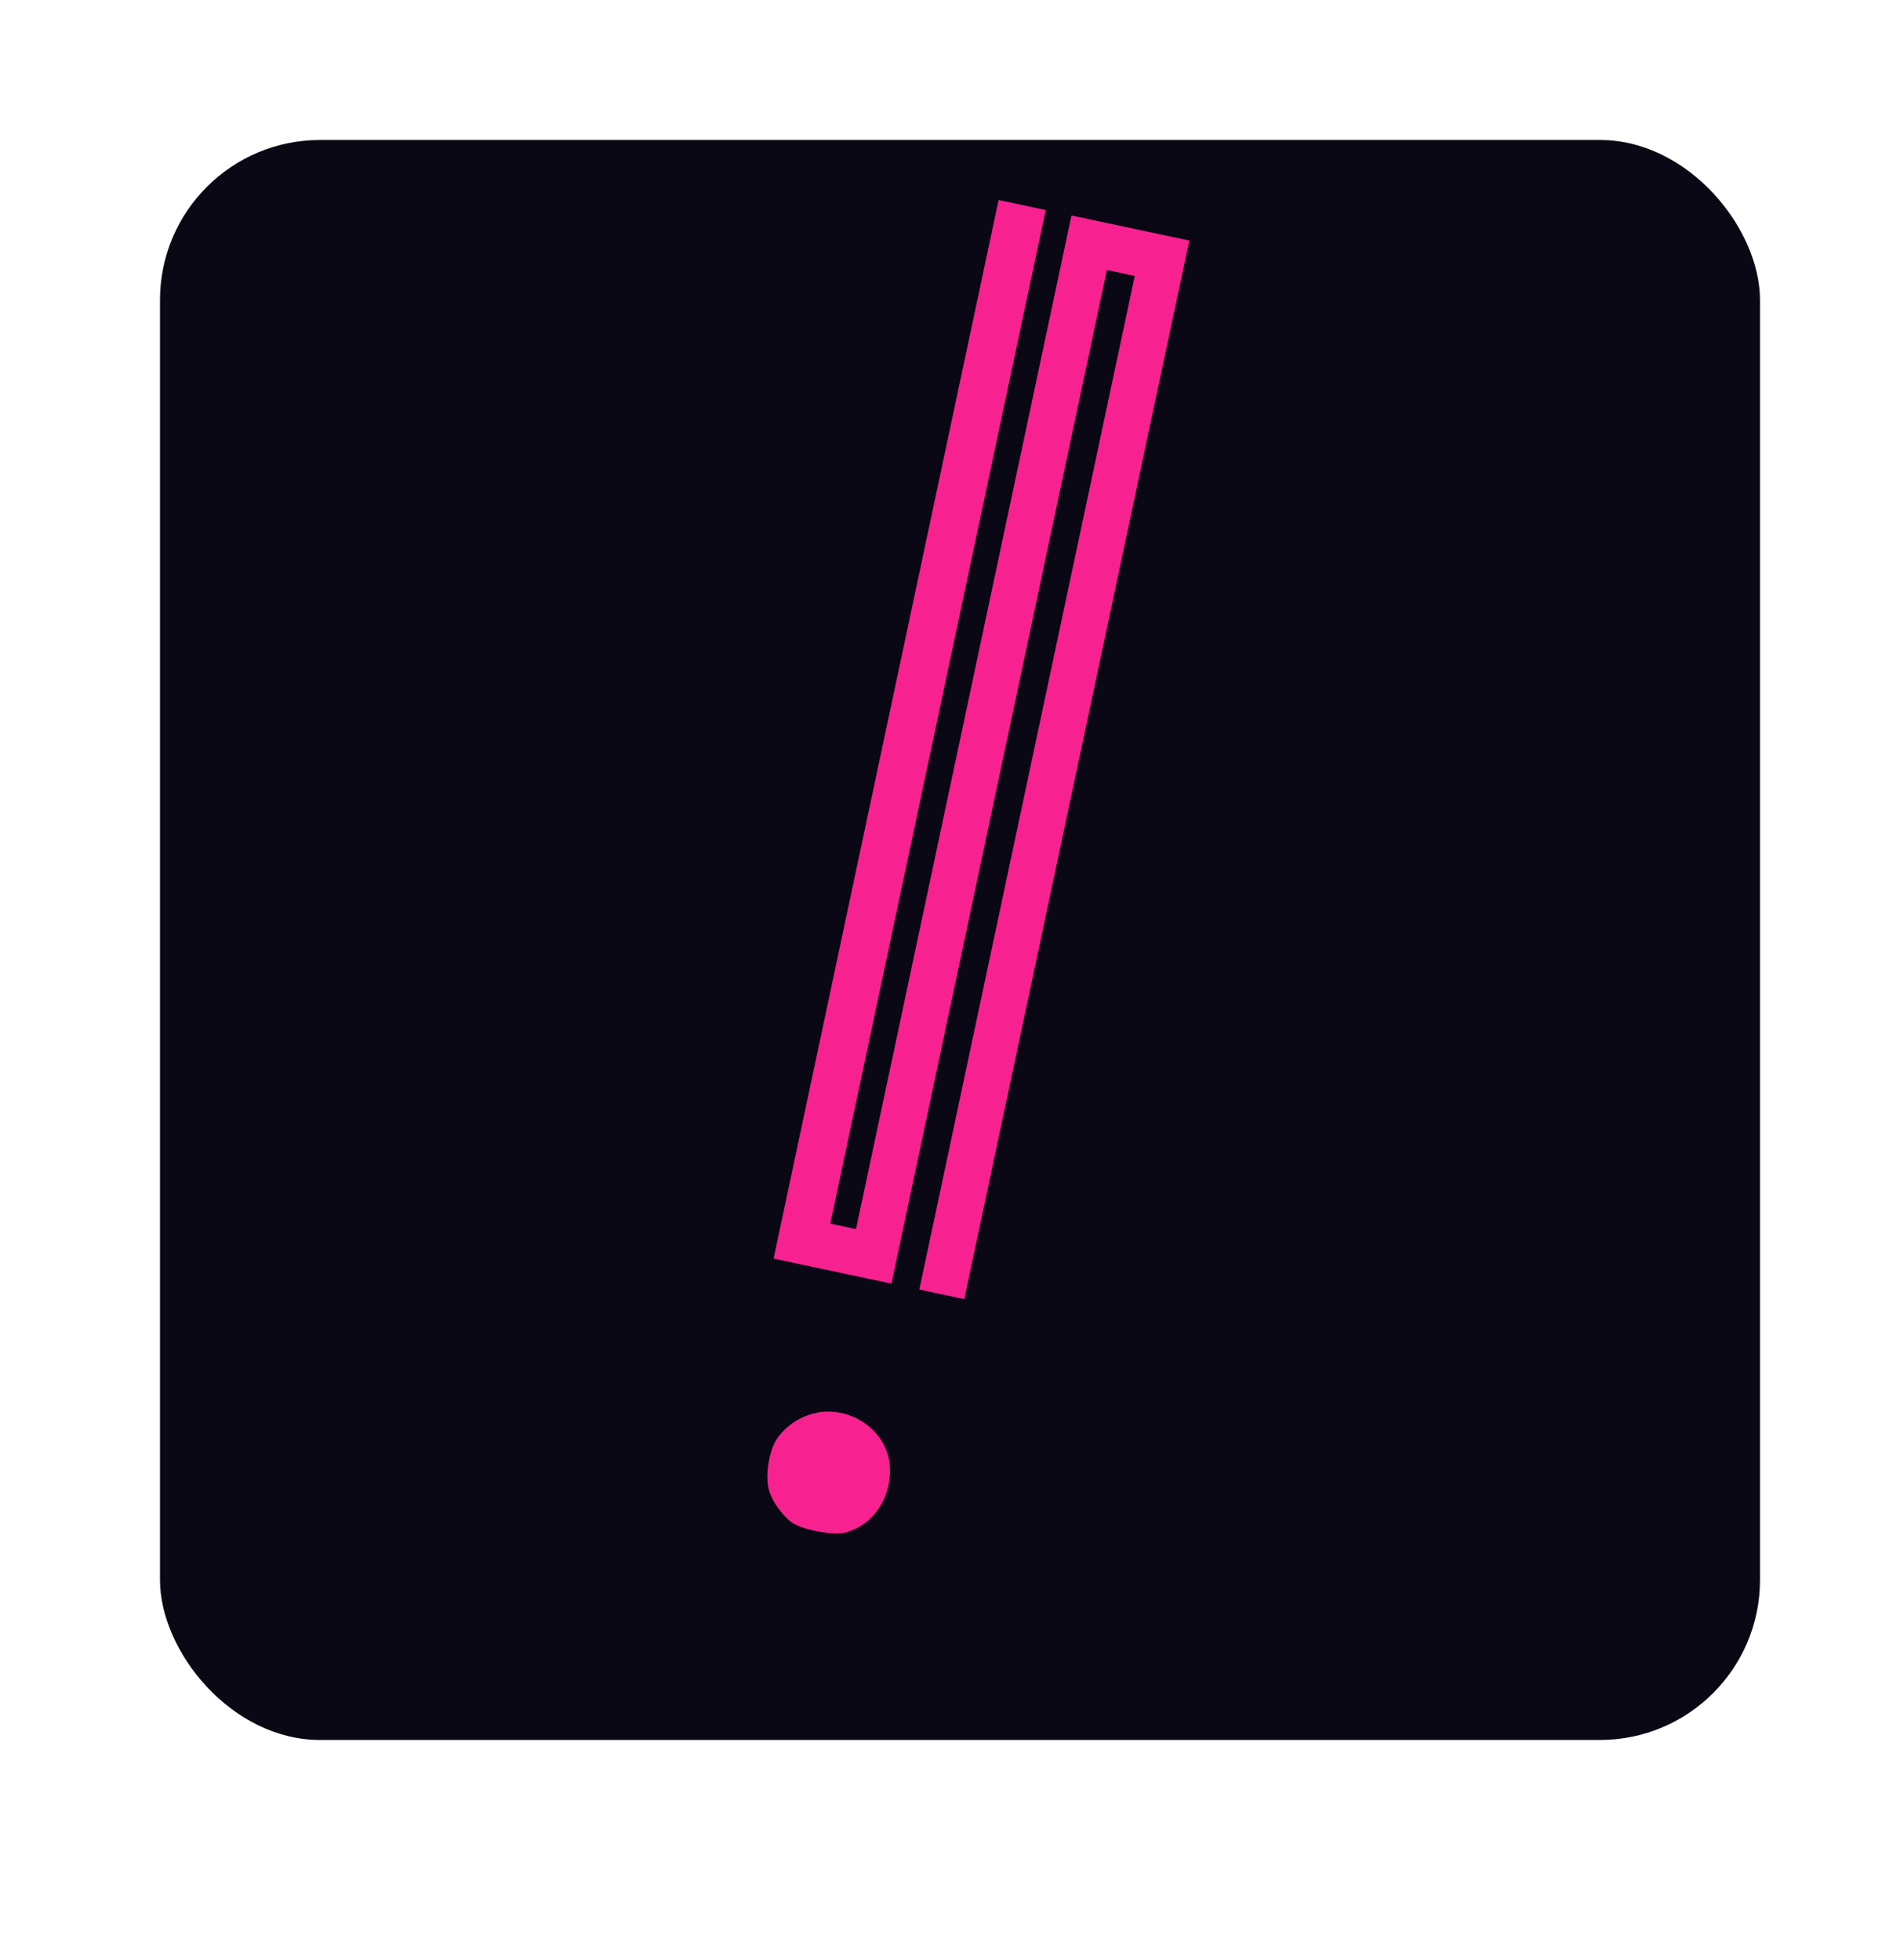 <svg width="95" height="98" viewBox="0 0 95 98" fill="none" xmlns="http://www.w3.org/2000/svg">
<rect x="8" y="7" width="80" height="80" rx="8" fill="#0B0815"/>
<g filter="url(#filter0_ddi)">
<path d="M44.304 39.465L38.679 65.931L41.626 66.557L44.572 67.183L49.958 41.843L55.345 16.503L56.041 16.651L56.737 16.799L51.351 42.139L45.965 67.479L47.09 67.718L48.215 67.957L53.84 41.492L59.466 15.027L56.519 14.401L53.573 13.774L48.187 39.115L42.8 64.455L42.157 64.318L41.515 64.181L46.901 38.841L52.287 13.501L51.108 13.251L49.93 13L44.304 39.465Z" fill="#F7228F"/>
<path d="M41.432 73.582C40.416 73.568 39.378 74.131 38.831 74.967C38.447 75.557 38.252 76.792 38.441 77.482C38.577 78.004 39.012 78.645 39.505 79.063C39.977 79.477 41.677 79.805 42.322 79.617C43.706 79.217 44.605 77.829 44.486 76.281C44.386 74.804 43.019 73.595 41.432 73.582Z" fill="#F7228F"/>
</g>
<defs>
<filter id="filter0_ddi" x="20.832" y="-4" width="55.634" height="101.194" filterUnits="userSpaceOnUse" color-interpolation-filters="sRGB">
<feFlood flood-opacity="0" result="BackgroundImageFix"/>
<feColorMatrix in="SourceAlpha" type="matrix" values="0 0 0 0 0 0 0 0 0 0 0 0 0 0 0 0 0 0 127 0"/>
<feOffset dy="-3"/>
<feGaussianBlur stdDeviation="5"/>
<feColorMatrix type="matrix" values="0 0 0 0 0.988 0 0 0 0 0.346 0 0 0 0 0.674 0 0 0 0.76 0"/>
<feBlend mode="normal" in2="BackgroundImageFix" result="effect1_dropShadow"/>
<feColorMatrix in="SourceAlpha" type="matrix" values="0 0 0 0 0 0 0 0 0 0 0 0 0 0 0 0 0 0 127 0"/>
<feOffset/>
<feGaussianBlur stdDeviation="8.5"/>
<feColorMatrix type="matrix" values="0 0 0 0 1 0 0 0 0 1 0 0 0 0 1 0 0 0 0.73 0"/>
<feBlend mode="normal" in2="effect1_dropShadow" result="effect2_dropShadow"/>
<feBlend mode="normal" in="SourceGraphic" in2="effect2_dropShadow" result="shape"/>
<feColorMatrix in="SourceAlpha" type="matrix" values="0 0 0 0 0 0 0 0 0 0 0 0 0 0 0 0 0 0 127 0" result="hardAlpha"/>
<feOffset/>
<feGaussianBlur stdDeviation="0.5"/>
<feComposite in2="hardAlpha" operator="arithmetic" k2="-1" k3="1"/>
<feColorMatrix type="matrix" values="0 0 0 0 0.981 0 0 0 0 0.979 0 0 0 0 0.988 0 0 0 0.9 0"/>
<feBlend mode="normal" in2="shape" result="effect3_innerShadow"/>
</filter>
</defs>
</svg>
